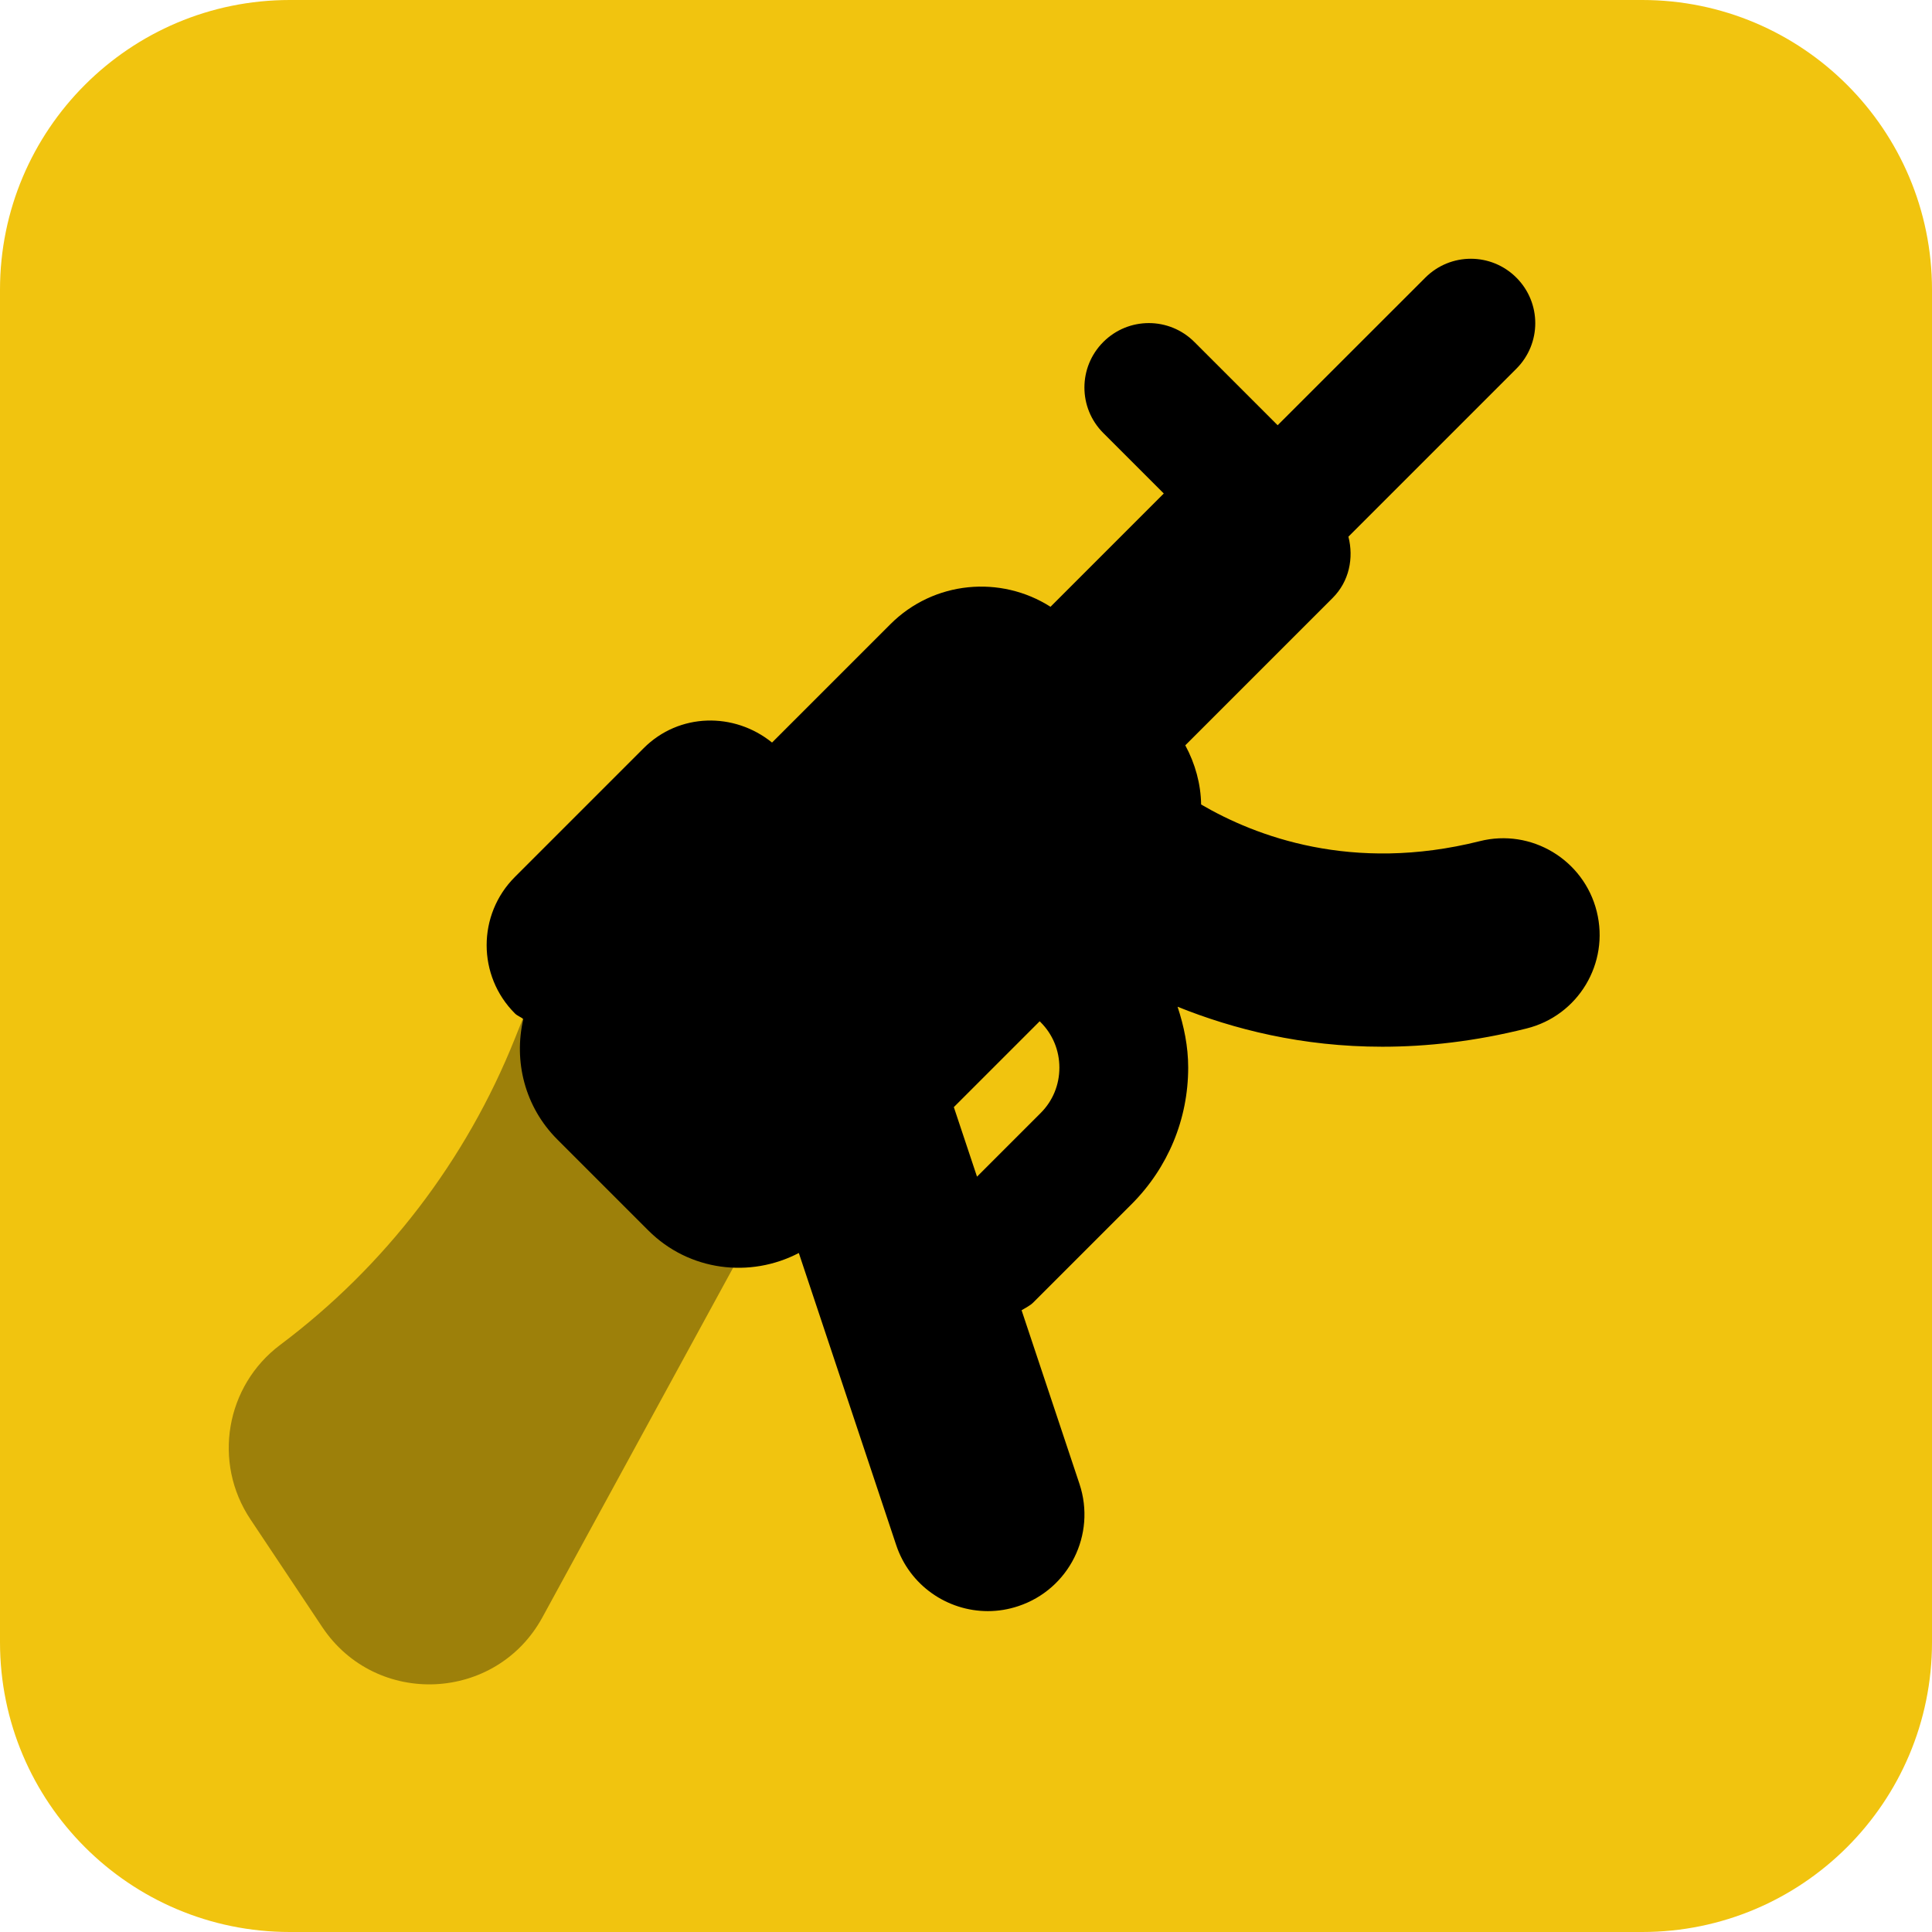 <svg version="1.1" xmlns="http://www.w3.org/2000/svg" xmlns:xlink="http://www.w3.org/1999/xlink" viewBox="0 0 226 226"><g fill="none" fill-rule="nonzero" stroke="none" stroke-width="1" stroke-linecap="butt" stroke-linejoin="miter" stroke-miterlimit="10" stroke-dasharray="" stroke-dashoffset="0" font-family="none" font-weight="none" font-size="none" text-anchor="none" style="mix-blend-mode: normal"><path d="M0,226v-226h226v226z" fill="none"></path><path d="M33.9,226c-18.722,0 -33.9,-15.178 -33.9,-33.9v-158.2c0,-18.722 15.178,-33.9 33.9,-33.9h158.2c18.722,0 33.9,15.178 33.9,33.9v158.2c0,18.722 -15.178,33.9 -33.9,33.9z" fill="#f1c40f"></path><g fill="#000000"><path d="M66.588,105.597l-6.373,15.925c-5.688,14.215 -15.172,26.6 -27.429,35.791v0c-6.396,4.799 -7.933,13.756 -3.495,20.408l8.4,12.603c6.283,9.424 20.34,8.806 25.764,-1.145l33.267,-60.982z" opacity="0.35"></path><path d="M186.782,106.621c-1.507,-6.049 -7.654,-9.756 -13.703,-8.219c-14.916,3.737 -26.231,-0.588 -32.574,-4.294c-0.038,-2.396 -0.686,-4.761 -1.853,-6.923l17.236,-17.236c1.951,-1.951 2.478,-4.678 1.846,-7.172l19.647,-19.647c2.946,-2.946 2.946,-7.707 0,-10.652c-2.946,-2.946 -7.707,-2.946 -10.652,0l-17.274,17.266l-9.741,-9.741c-2.946,-2.946 -7.707,-2.946 -10.652,0c-2.946,2.946 -2.946,7.707 0,10.652l7.074,7.074l-13.251,13.251c-5.823,-3.714 -13.643,-3.051 -18.735,2.042l-13.839,13.839c-4.437,-3.586 -10.878,-3.48 -15.006,0.648l-15.067,15.067c-4.415,4.407 -4.415,11.571 0,15.978c0.286,0.286 0.67,0.399 0.979,0.648c-1.145,4.904 0.151,10.26 3.97,14.08l10.652,10.652c4.776,4.776 11.925,5.605 17.605,2.637l11.39,34.164c1.574,4.738 5.989,7.729 10.72,7.729c1.183,0 2.388,-0.188 3.578,-0.588c5.921,-1.974 9.115,-8.37 7.142,-14.291l-6.772,-20.317c0.467,-0.294 0.972,-0.512 1.379,-0.919l11.488,-11.488c4.264,-4.271 6.622,-9.944 6.622,-15.986c0,-2.463 -0.49,-4.836 -1.243,-7.111c6.531,2.629 14.554,4.678 23.948,4.678c5.228,0 10.863,-0.625 16.867,-2.132c6.057,-1.499 9.733,-7.631 8.219,-13.688zM121.717,130.216l-7.428,7.428l-2.712,-8.136l10.042,-10.042l0.098,0.098c1.424,1.416 2.207,3.307 2.207,5.326c0,2.019 -0.776,3.902 -2.207,5.326z"></path></g></g></svg>
